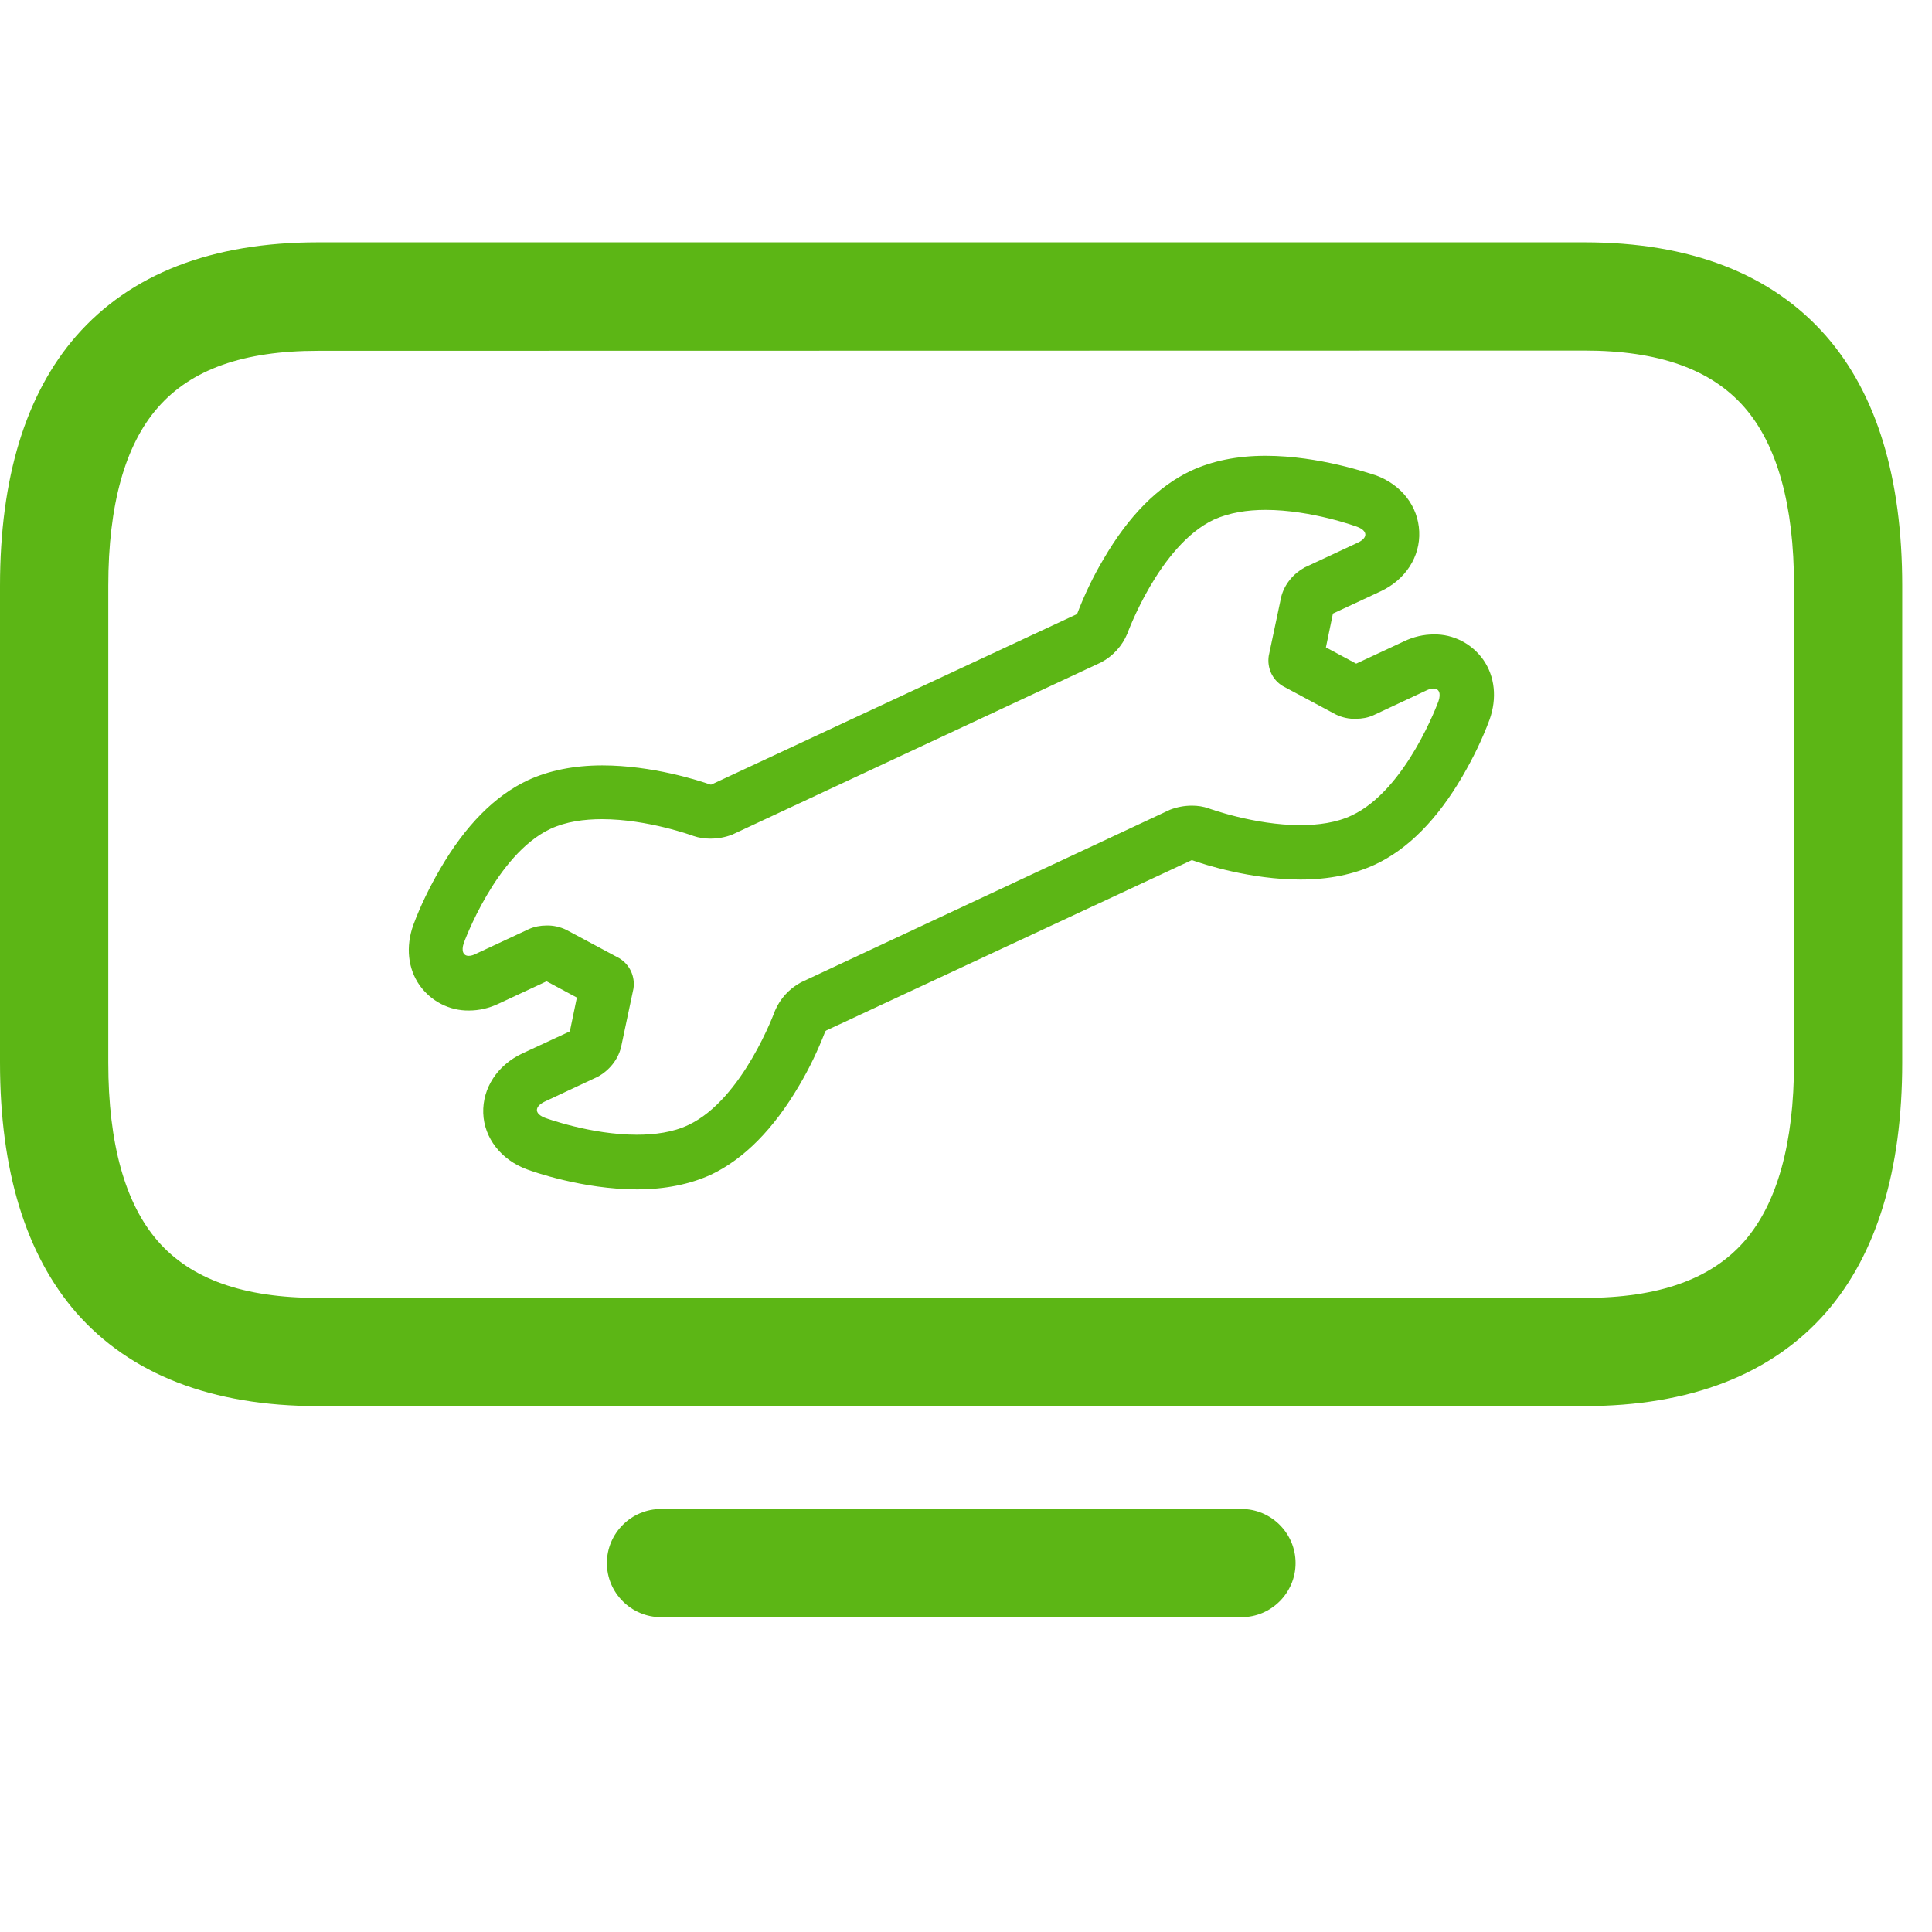 <?xml version="1.0" encoding="UTF-8"?>
<svg width="24px" height="24px" viewBox="0 0 24 24" version="1.1" xmlns="http://www.w3.org/2000/svg" xmlns:xlink="http://www.w3.org/1999/xlink">
    <title>2. Regular/Servicio tecnico tv_2Regular</title>
    <g id="Symbols" stroke="none" stroke-width="1" fill="none" fill-rule="evenodd">
        <g id="2.-Regular/Servicio-tecnico-tv_2Regular" fill="#5CB615" fill-rule="nonzero">
            <path d="M15.422,18.745 C15.792,18.745 16.094,19.047 16.094,19.417 C16.094,19.787 15.792,20.089 15.422,20.089 L8.212,20.089 C7.842,20.089 7.539,19.787 7.539,19.417 C7.539,19.047 7.842,18.745 8.212,18.745 L15.422,18.745 Z M19.681,3.01 C20.998,3.01 22.01,3.403 22.686,4.176 C23.314,4.896 23.63,5.938 23.63,7.276 L23.63,13.202 C23.63,14.539 23.311,15.582 22.686,16.301 C22.01,17.074 20.998,17.467 19.681,17.467 L3.95,17.467 C2.632,17.467 1.62,17.074 0.945,16.304 C0.319,15.582 -2.00532924e-10,14.539 -2.00532924e-10,13.202 L-2.00532924e-10,7.276 C-2.00532924e-10,5.938 0.319,4.896 0.945,4.176 C1.62,3.403 2.629,3.01 3.95,3.01 L19.681,3.01 Z M19.681,4.355 L3.95,4.358 C3.022,4.358 2.373,4.59 1.96,5.064 C1.553,5.528 1.345,6.274 1.345,7.276 L1.345,13.202 C1.345,14.203 1.553,14.95 1.96,15.417 C2.373,15.891 3.025,16.123 3.95,16.123 L19.681,16.123 C20.605,16.123 21.257,15.891 21.671,15.417 C22.077,14.95 22.286,14.203 22.286,13.202 L22.286,7.276 C22.286,6.274 22.077,5.528 21.671,5.061 C21.257,4.587 20.605,4.355 19.681,4.355 Z M15.721,5.662 C16.393,5.662 17.018,5.884 17.089,5.904 C17.412,6.022 17.617,6.291 17.63,6.603 C17.644,6.916 17.459,7.202 17.15,7.346 L17.15,7.346 L16.558,7.622 L16.471,8.042 L16.847,8.244 L17.439,7.968 C17.556,7.911 17.684,7.881 17.812,7.881 C18.054,7.877 18.282,7.995 18.424,8.193 C18.571,8.402 18.598,8.674 18.504,8.939 C18.413,9.185 18.299,9.417 18.168,9.642 C17.855,10.18 17.489,10.55 17.079,10.741 C16.817,10.862 16.508,10.926 16.155,10.926 C15.536,10.926 14.955,10.738 14.813,10.687 L14.813,10.687 L14.8,10.687 L10.262,12.802 L10.252,12.812 C10.161,13.047 10.054,13.272 9.926,13.487 C9.61,14.025 9.244,14.395 8.837,14.59 C8.575,14.711 8.262,14.775 7.913,14.775 C7.244,14.775 6.615,14.553 6.545,14.526 C6.225,14.408 6.013,14.136 6.003,13.827 C5.993,13.518 6.178,13.232 6.487,13.087 L6.487,13.087 L7.079,12.812 L7.166,12.392 L6.79,12.19 L6.198,12.466 C6.081,12.523 5.953,12.553 5.825,12.553 C5.583,12.556 5.355,12.439 5.213,12.24 C5.066,12.032 5.039,11.76 5.133,11.494 C5.224,11.249 5.338,11.017 5.469,10.792 C5.782,10.254 6.148,9.884 6.558,9.692 C6.82,9.571 7.133,9.508 7.482,9.508 C8.101,9.508 8.682,9.696 8.824,9.746 L8.824,9.746 L8.837,9.746 L13.371,7.632 L13.382,7.622 C13.472,7.387 13.58,7.161 13.708,6.946 C14.02,6.408 14.387,6.039 14.797,5.847 C15.059,5.726 15.368,5.662 15.721,5.662 Z M15.721,6.334 C15.496,6.334 15.271,6.368 15.079,6.455 C14.4,6.775 14.003,7.874 14.003,7.874 C13.939,8.025 13.825,8.15 13.681,8.227 L13.681,8.227 L9.096,10.368 C9.008,10.402 8.918,10.418 8.824,10.418 C8.753,10.418 8.682,10.408 8.615,10.385 C8.615,10.385 8.05,10.176 7.479,10.176 C7.254,10.176 7.029,10.207 6.837,10.297 C6.158,10.617 5.761,11.716 5.761,11.716 C5.728,11.813 5.755,11.874 5.822,11.874 C5.852,11.874 5.882,11.864 5.909,11.85 L5.909,11.85 L6.571,11.541 C6.639,11.511 6.713,11.497 6.787,11.497 C6.871,11.494 6.958,11.514 7.035,11.551 L7.035,11.551 L7.694,11.904 C7.822,11.982 7.892,12.129 7.869,12.281 L7.869,12.281 L7.714,13.013 C7.674,13.168 7.566,13.299 7.425,13.376 L7.425,13.376 L6.763,13.686 C6.635,13.75 6.639,13.837 6.773,13.887 C6.773,13.887 7.338,14.096 7.909,14.096 C8.134,14.096 8.36,14.066 8.551,13.975 C9.23,13.655 9.627,12.556 9.627,12.556 C9.691,12.405 9.805,12.281 9.95,12.203 L9.95,12.203 L14.534,10.059 C14.622,10.025 14.713,10.008 14.807,10.008 C14.877,10.008 14.948,10.018 15.015,10.042 C15.015,10.042 15.58,10.25 16.151,10.25 C16.376,10.25 16.602,10.22 16.793,10.129 C17.472,9.81 17.869,8.711 17.869,8.711 C17.903,8.613 17.876,8.553 17.808,8.553 C17.778,8.553 17.748,8.563 17.721,8.576 L17.721,8.576 L17.059,8.886 C16.992,8.916 16.918,8.929 16.844,8.929 C16.76,8.933 16.672,8.913 16.595,8.876 L16.595,8.876 L15.936,8.523 C15.805,8.445 15.738,8.297 15.761,8.146 L15.761,8.146 L15.916,7.413 C15.956,7.259 16.064,7.128 16.205,7.05 L16.205,7.05 L16.867,6.741 C16.995,6.681 16.992,6.593 16.857,6.543 C16.857,6.543 16.292,6.334 15.721,6.334 Z" id="Servicio-tecnico-tv_2Regular"></path>
        </g>
    </g>
</svg>